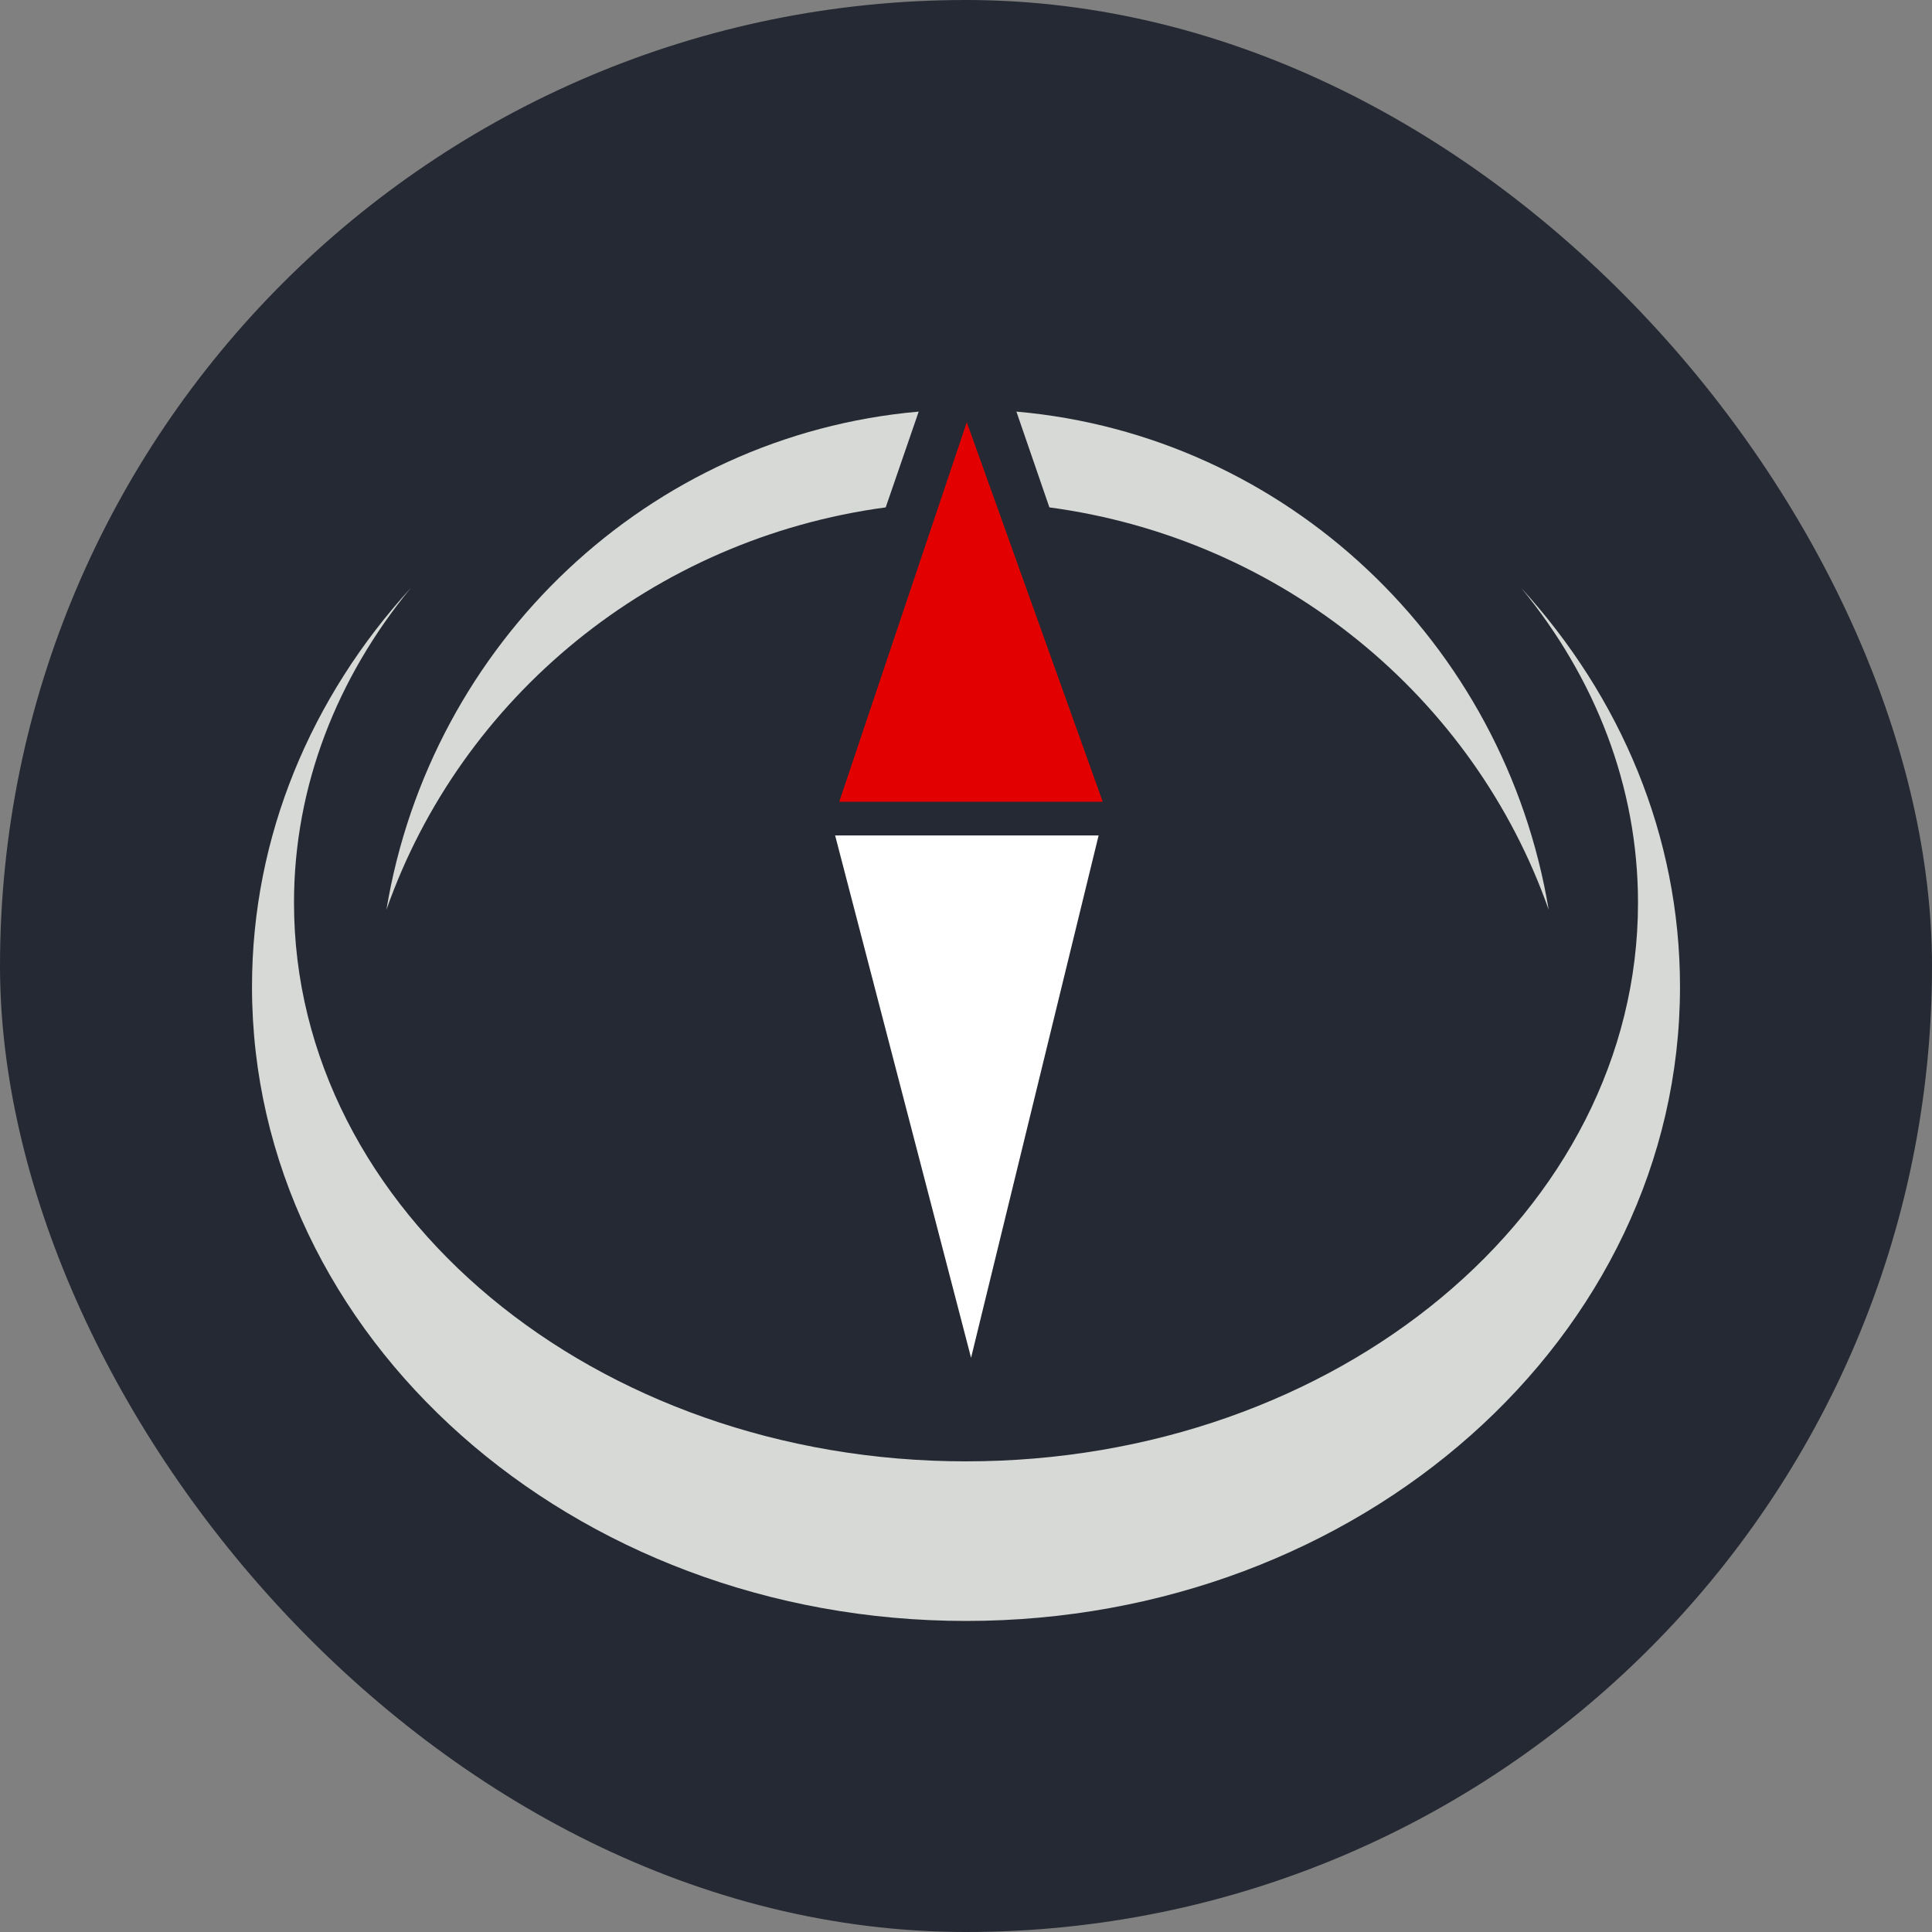 <svg viewBox="0 0 2000 2000" xmlns="http://www.w3.org/2000/svg">
  <rect x="0" y="0" width="2000" height="2000" fill="#808080" stroke="none"/>
  <g fill="none" fill-rule="evenodd">
    <rect fill="#252933" width="2000" height="2000" rx="1000"/>
    <path d="M425.209 608.696c-76.263 92.782-120.861 204.974-120.861 325.825 0 319.365 311.454 578.261 695.652 578.261 384.198 0 695.652-258.896 695.652-578.261 0-120.851-44.599-233.044-120.861-325.825 102.776 112.771 164.34 256.39 164.34 412.782 0 362.587-330.92 656.522-739.13 656.522-408.21 0-739.13-293.935-739.13-656.522 0-156.392 61.564-300.011 164.34-412.782z" fill="#D6D9D6"/>
    <g fill="#D6D9D6">
      <path d="M951.028 426.087C671.573 450.607 445.755 665.273 400 941.862c77.104-219.721 275.517-384.178 516.885-416.618l34.143-99.157zM1052.174 426.087c279.454 24.521 505.273 239.186 551.028 515.775-77.104-219.721-275.517-384.178-516.885-416.618l-34.143-99.157z"/>
    </g>
    <path fill="#FFF" d="M1137.281 864.844l-132.033 540.728-140.728-540.728z"/>
    <path fill="#E20000" d="M868.777 829.971l132.033-392.902 140.728 392.902z"/>
  </g>
</svg>
